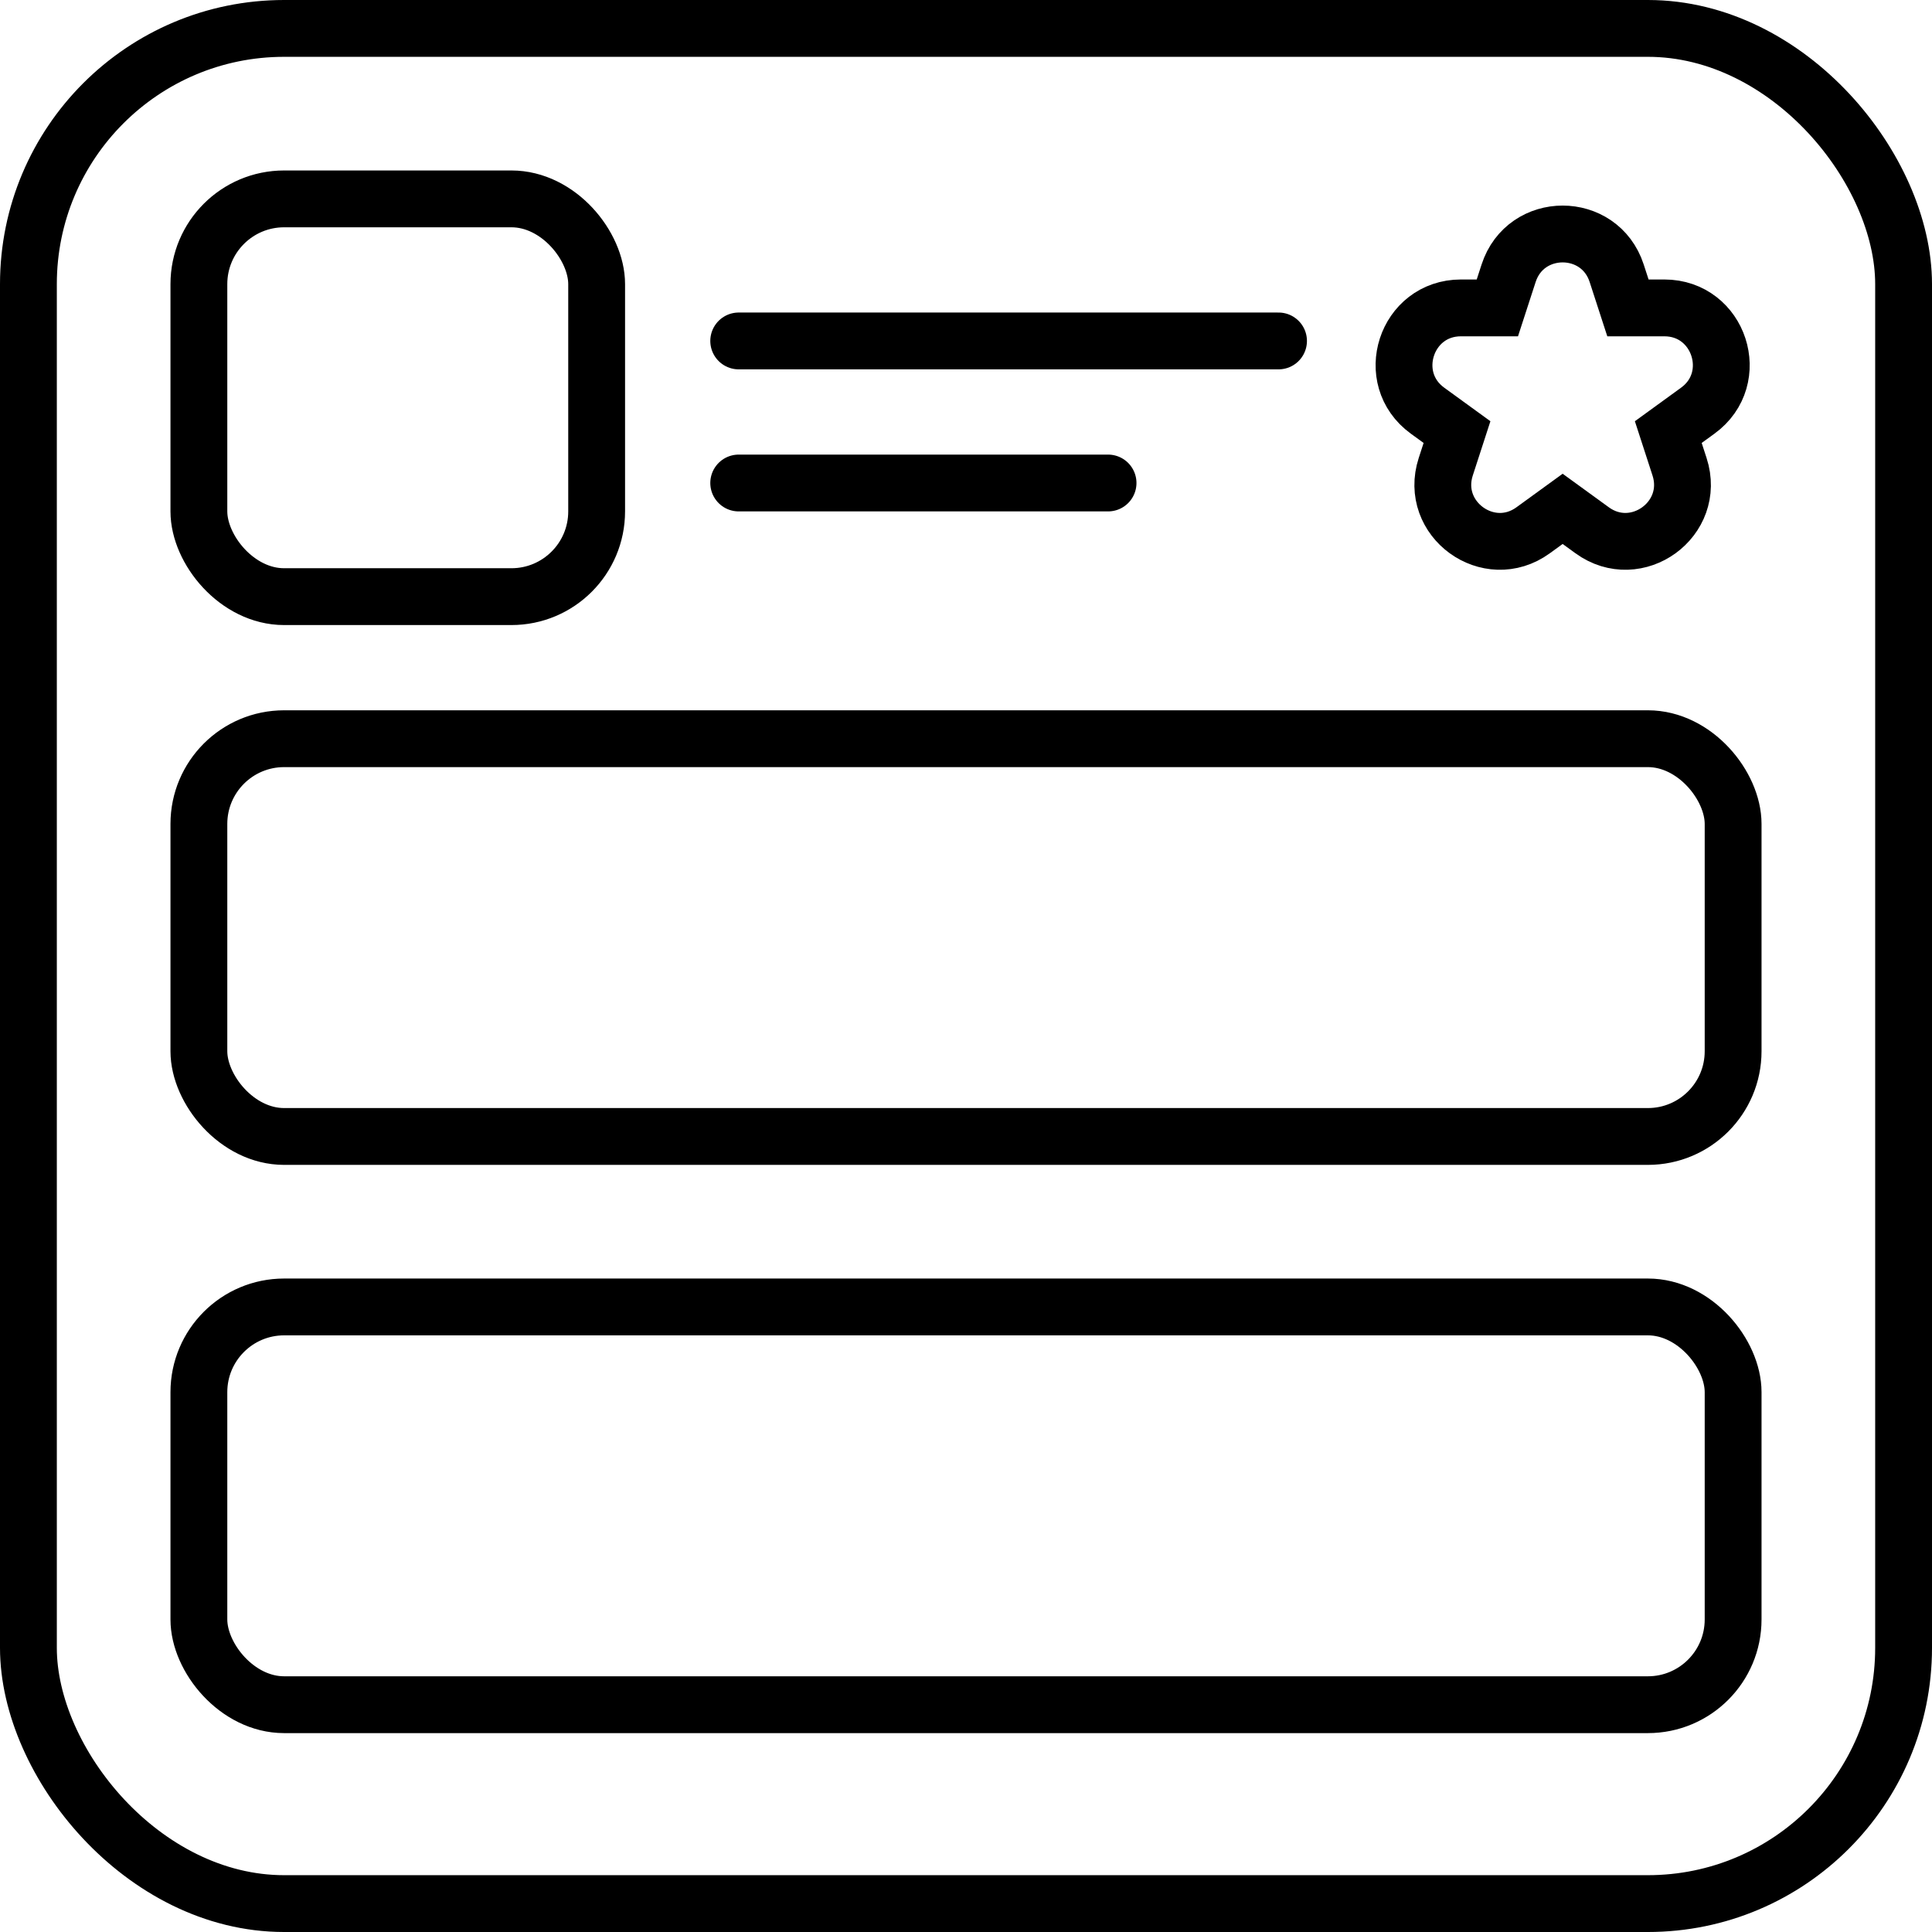 <?xml version="1.0"?>
<svg fill="none" width="68" height="68" viewBox="0 0 68 68" xmlns="http://www.w3.org/2000/svg">
  <path d="M57.298 10.837L56.902 9.618C56.303 7.775 53.697 7.775 53.098 9.618L52.702 10.837H51.42C49.483 10.837 48.677 13.316 50.245 14.455L51.282 15.208L50.886 16.427C50.287 18.27 52.396 19.802 53.963 18.663L55 17.91L56.037 18.663C57.604 19.802 59.713 18.27 59.114 16.427L58.718 15.208L59.755 14.455C61.323 13.316 60.517 10.837 58.58 10.837L57.298 10.837Z" stroke="currentColor" fill="none" stroke-width="2"/>
  <rect x="1" y="1" width="66" height="66" rx="9" stroke="currentColor" fill="none" stroke-width="2"/>
  <rect x="7" y="7" width="14" height="14" rx="3" stroke="currentColor" fill="none" stroke-width="2"/>
  <rect x="7" y="26" width="54" height="14" rx="3" stroke="currentColor" fill="none" stroke-width="2"/>
  <rect x="7" y="46" width="54" height="14" rx="3" stroke="currentColor" fill="none" stroke-width="2"/>
  <line x1="26" y1="17" x2="39" y2="17" stroke="currentColor" fill="none" stroke-width="2" stroke-linecap="round"/>
  <line x1="26" y1="12" x2="45" y2="12" stroke="currentColor" fill="none" stroke-width="2" stroke-linecap="round"/>
</svg>
<!-- store.steampowered.com/public/javascript/applications/store/loyaltystore.js -->
